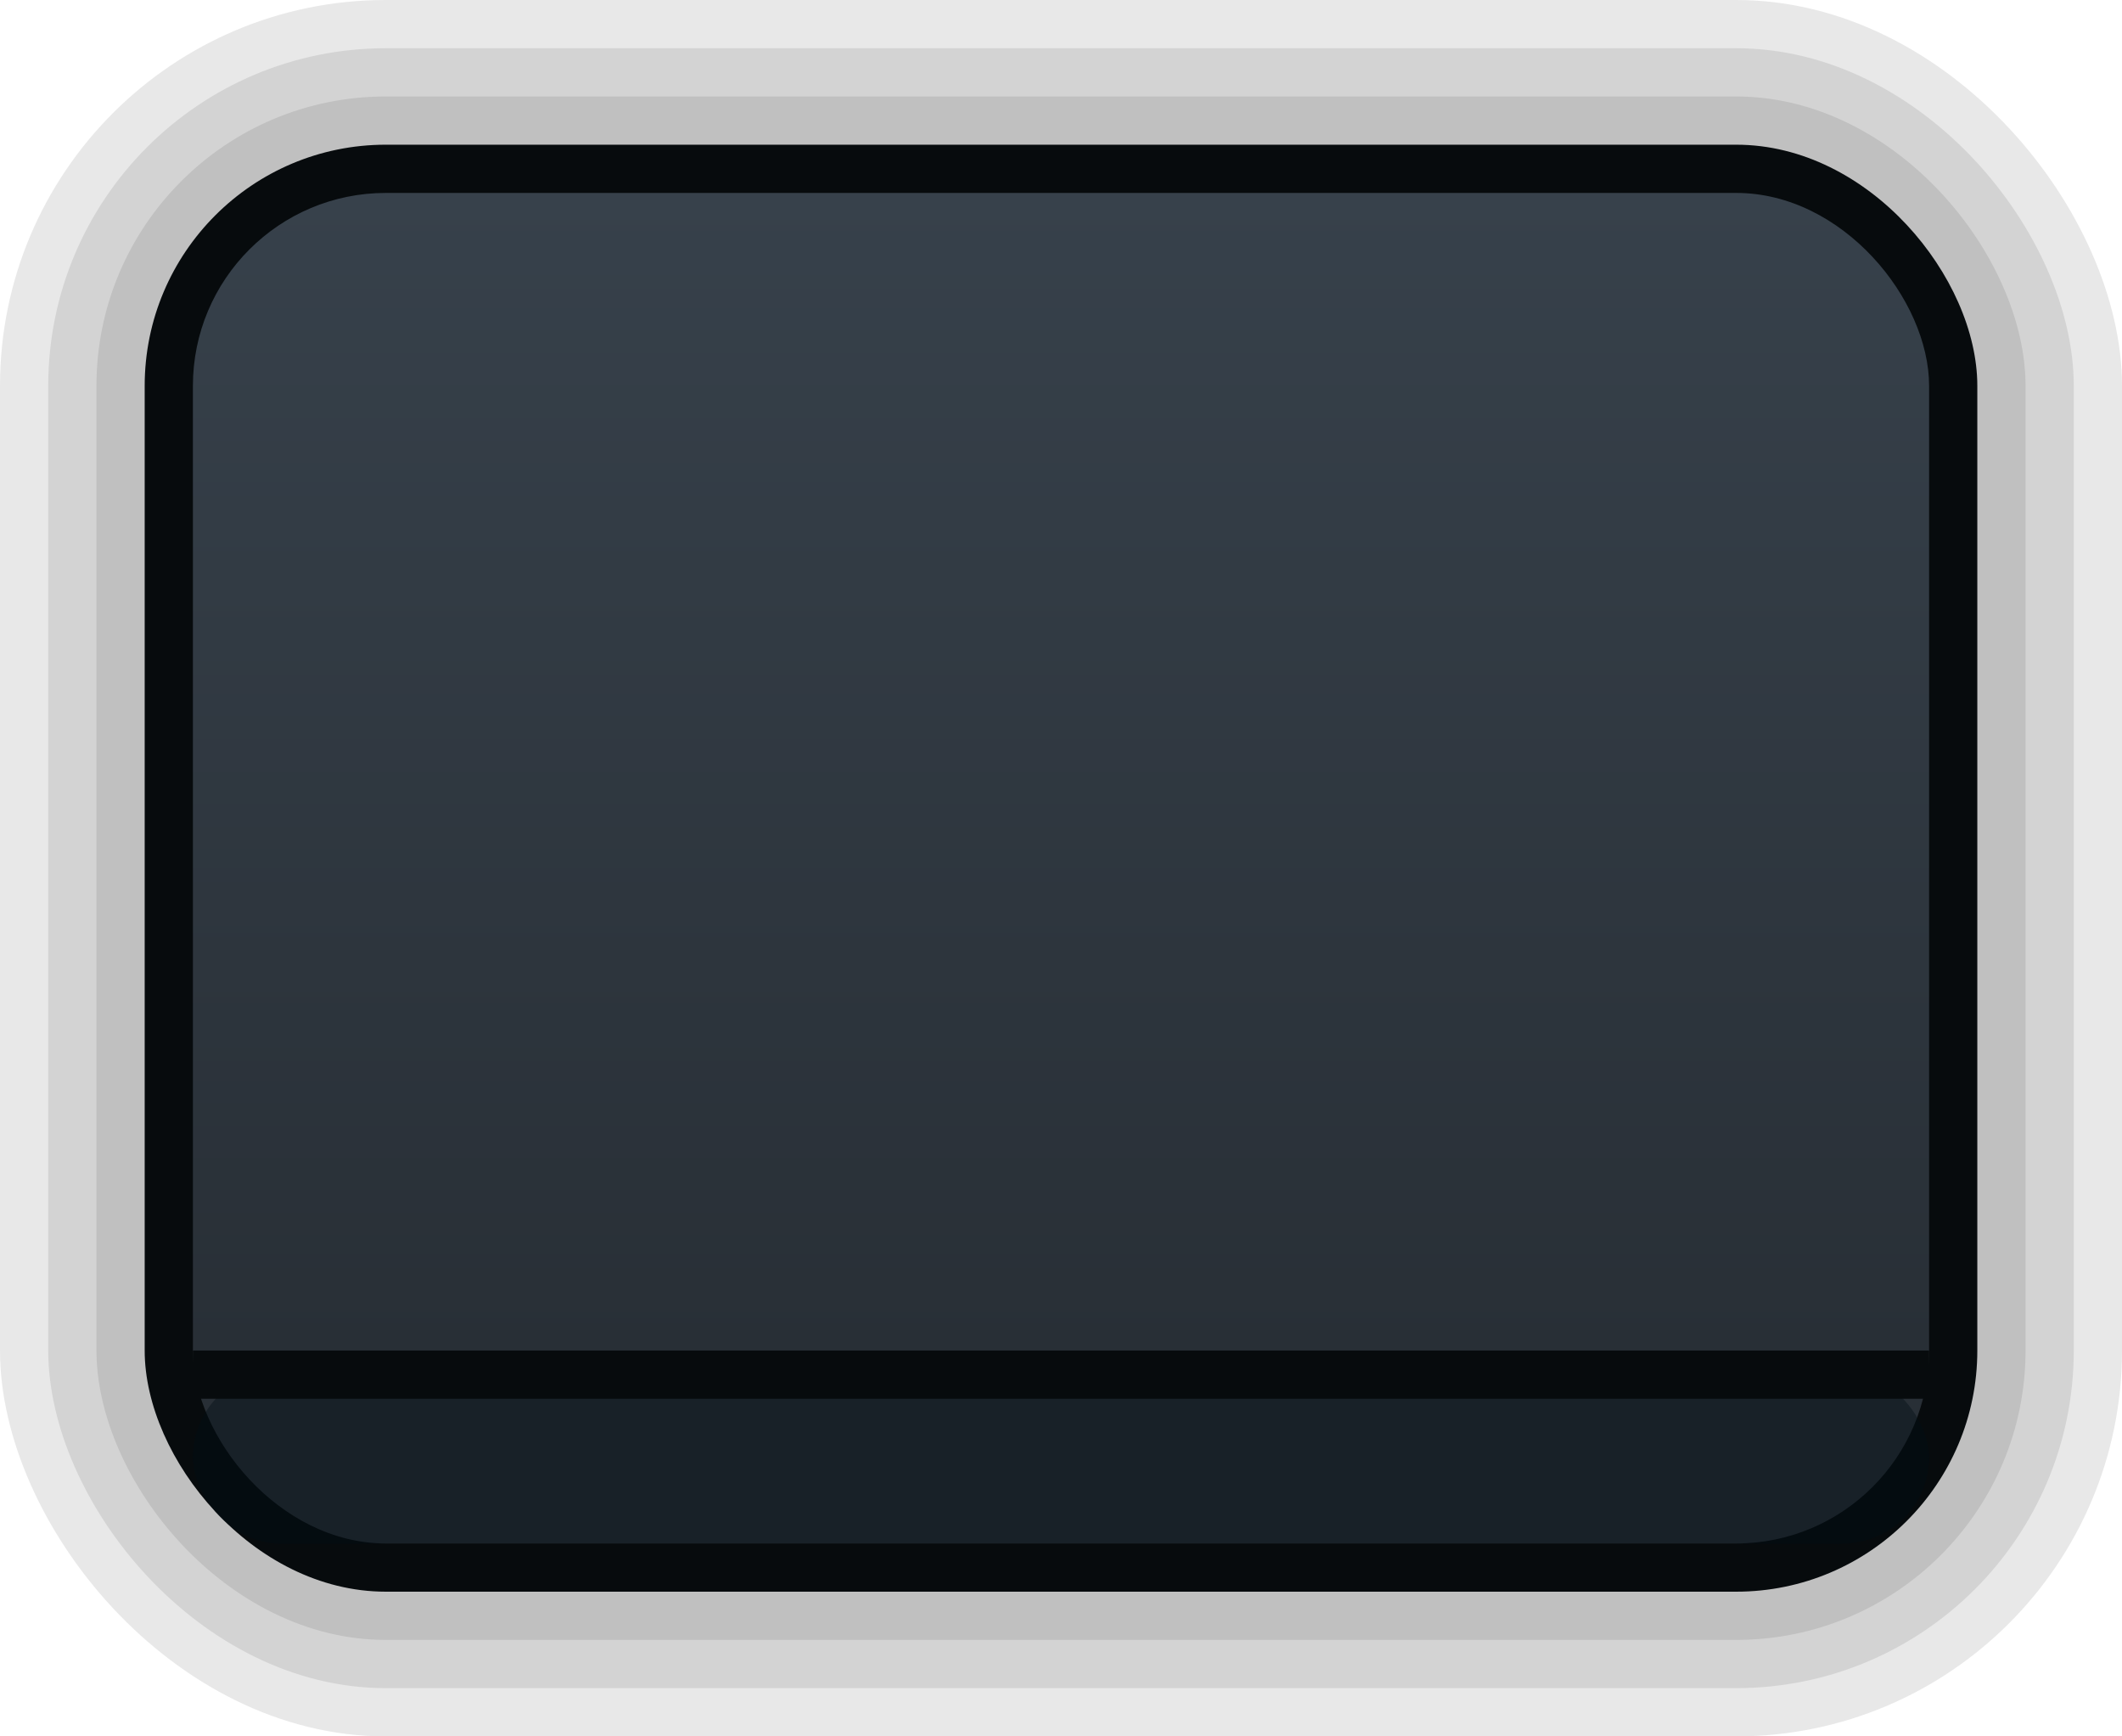 <?xml version="1.0" encoding="UTF-8" standalone="no"?>
<!-- Created with Inkscape (http://www.inkscape.org/) -->

<svg
   xmlns:dc="http://purl.org/dc/elements/1.1/"
   xmlns:cc="http://creativecommons.org/ns#"
   xmlns:rdf="http://www.w3.org/1999/02/22-rdf-syntax-ns#"
   xmlns:svg="http://www.w3.org/2000/svg"
   xmlns="http://www.w3.org/2000/svg"
   xmlns:xlink="http://www.w3.org/1999/xlink"
   xmlns:sodipodi="http://sodipodi.sourceforge.net/DTD/sodipodi-0.dtd"
   xmlns:inkscape="http://www.inkscape.org/namespaces/inkscape"
   width="44"
   height="36"
   id="svg3783"
   version="1.1"
   inkscape:version="0.48.5 r10040"
   sodipodi:docname="switcher.svg"
   inkscape:export-filename="/home/matthieu/Eye-Candy/Faience/0.5/theme/Faience/gnome-shell/assets/search-section-header.png"
   inkscape:export-xdpi="180"
   inkscape:export-ydpi="180">
  <defs
     id="defs3785">
    <linearGradient
       id="linearGradient4226">
      <stop
         style="stop-color:#282f36;stop-opacity:1;"
         offset="0"
         id="stop4228" />
      <stop
         style="stop-color:#37414b;stop-opacity:1;"
         offset="1"
         id="stop4230" />
    </linearGradient>
    <linearGradient
       inkscape:collect="always"
       xlink:href="#linearGradient4226"
       id="linearGradient3870"
       x1="24"
       y1="28"
       x2="24"
       y2="4"
       gradientUnits="userSpaceOnUse" />
  </defs>
  <sodipodi:namedview
     id="base"
     pagecolor="#838383"
     bordercolor="#666666"
     borderopacity="1.0"
     inkscape:pageopacity="1"
     inkscape:pageshadow="2"
     inkscape:zoom="16.000001"
     inkscape:cx="21.551823"
     inkscape:cy="20.062061"
     inkscape:document-units="px"
     inkscape:current-layer="g3027"
     showgrid="true"
     inkscape:showpageshadow="false"
     inkscape:window-width="1366"
     inkscape:window-height="743"
     inkscape:window-x="0"
     inkscape:window-y="20"
     inkscape:window-maximized="1"
     inkscape:snap-global="true">
    <inkscape:grid
       type="xygrid"
       id="grid4301"
       empspacing="8"
       visible="true"
       enabled="true"
       snapvisiblegridlinesonly="true" />
  </sodipodi:namedview>
  <g
     inkscape:label="Calque 1"
     inkscape:groupmode="layer"
     id="layer1"
     transform="translate(0,-1016.362)">
    <g
       id="g3027"
       transform="matrix(0,-1,1,0,-1048.362,1052.362)">
      <rect
         style="opacity:0.09;fill:#000000;fill-opacity:1"
         id="rect3852"
         width="44"
         height="36"
         x="0"
         y="0"
         transform="matrix(0,1,-1,0,36,1048.362)"
         ry="8" />
      <rect
         style="opacity:0.09;fill:#000000;fill-opacity:1"
         id="rect3854"
         width="42"
         height="34"
         x="1"
         y="1"
         transform="matrix(0,1,-1,0,36,1048.362)"
         ry="7" />
      <rect
         style="opacity:0.09;fill:#000000;fill-opacity:1"
         id="rect3856"
         width="40"
         height="32"
         x="2"
         y="2"
         transform="matrix(0,1,-1,0,36,1048.362)"
         ry="6" />
      <rect
         style="fill:#070b0d;fill-opacity:1"
         id="rect3858"
         width="38"
         height="30"
         x="3"
         y="3"
         transform="matrix(0,1,-1,0,36,1048.362)"
         ry="5" />
      <rect
         style="fill:url(#linearGradient3870);fill-opacity:1"
         id="rect3862"
         width="36"
         height="28"
         x="4"
         y="4"
         transform="matrix(0,1,-1,0,36,1048.362)"
         ry="4" />
      <rect
         style="fill:#000e14;fill-opacity:0.404"
         id="rect3874"
         width="36"
         height="3.575"
         x="1052.362"
         y="-7.575"
         transform="matrix(0,1,-1,0,0,0)"
         ry="1.787" />
      <rect
         style="fill:#070b0d;fill-opacity:1"
         id="rect3876"
         width="36"
         height="1"
         x="4"
         y="28"
         transform="matrix(0,1,-1,0,36,1048.362)" />
    </g>
  </g>
</svg>
